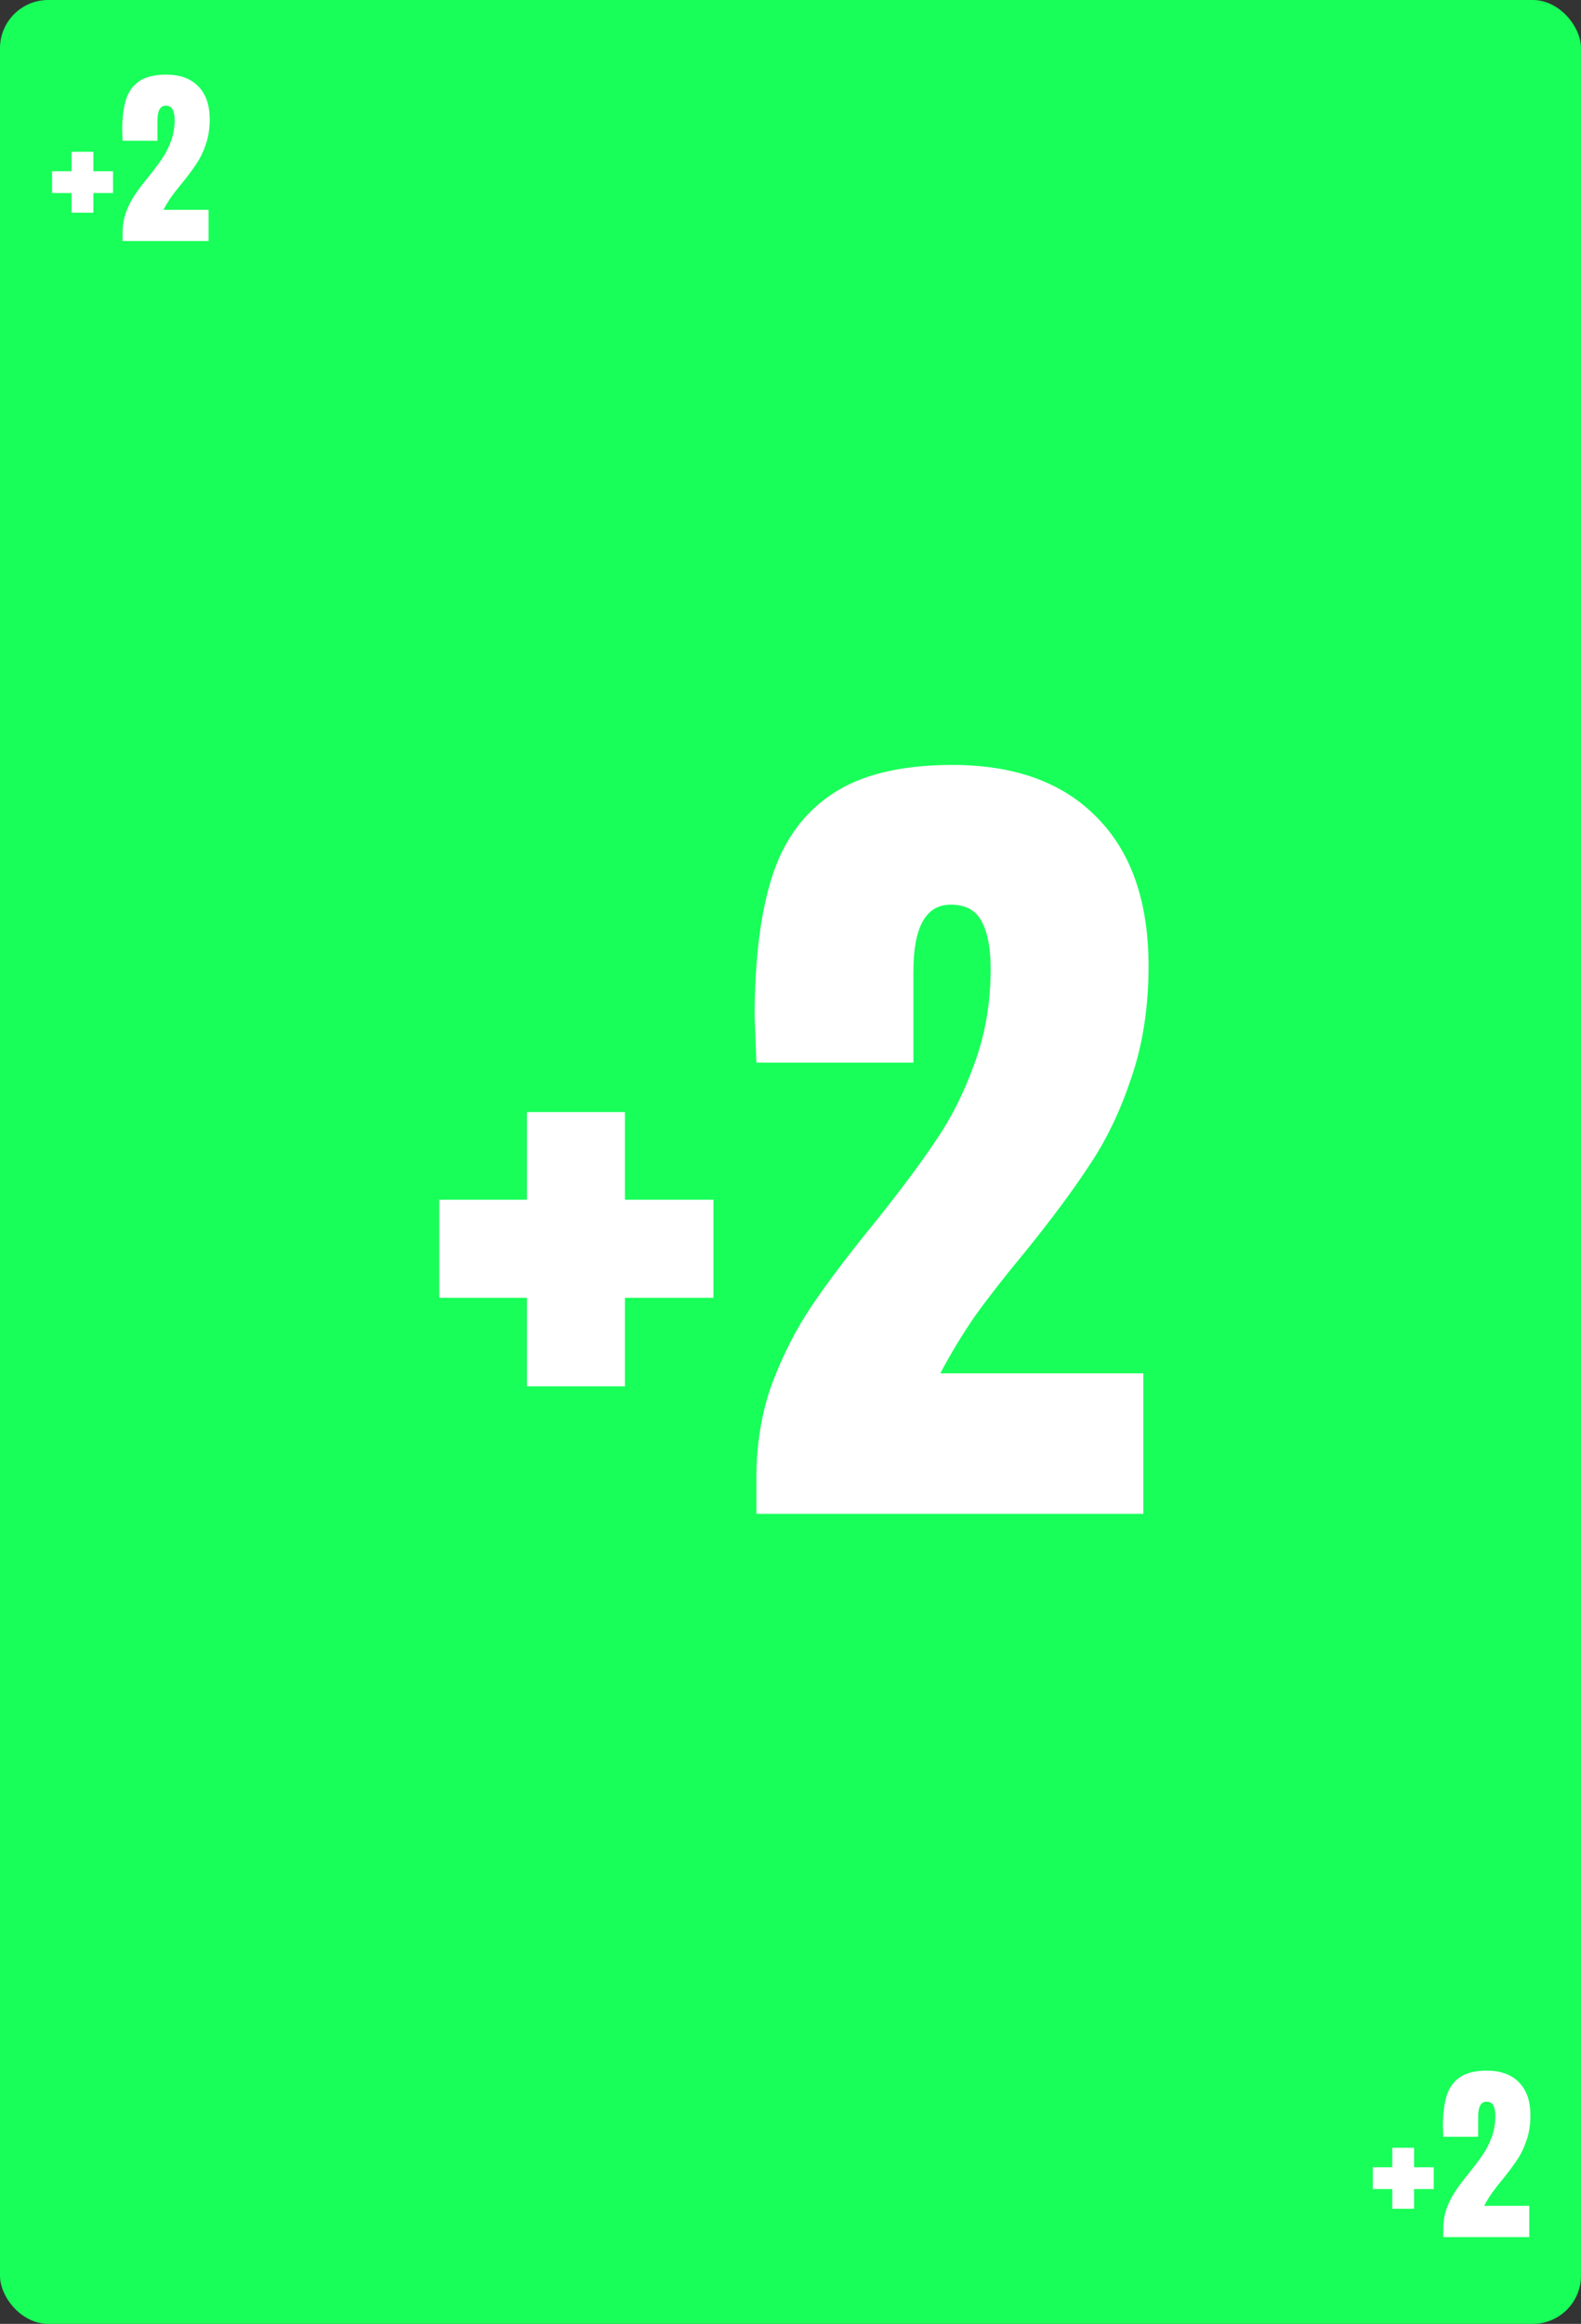 <svg width="328" height="482" viewBox="0 0 328 482" fill="none" xmlns="http://www.w3.org/2000/svg">
<rect x="0" y="0" width="328" height="482" fill="#333333" stroke="none"/>
<rect width="328" height="482" rx="10" fill="#18FF59"/>
<path d="M109.315 287.54V269.18H91.135V248.84H109.315V230.66H129.655V248.84H148.015V269.18H129.655V287.54H109.315ZM156.92 306.62C156.92 299.54 158 293 160.16 287C162.44 281 165.2 275.6 168.44 270.8C171.68 266 175.94 260.36 181.22 253.88C186.62 247.16 190.88 241.46 194 236.78C197.24 232.1 199.94 226.76 202.1 220.76C204.38 214.64 205.52 208.04 205.52 200.96C205.52 196.76 204.92 193.52 203.72 191.24C202.52 188.84 200.36 187.64 197.24 187.64C192.08 187.64 189.5 192.26 189.5 201.5V220.4H156.92L156.56 210.86C156.56 199.1 157.76 189.44 160.16 181.88C162.56 174.32 166.76 168.56 172.76 164.6C178.76 160.64 187.04 158.66 197.6 158.66C210.56 158.66 220.58 162.32 227.66 169.64C234.74 176.84 238.28 187.1 238.28 200.42C238.28 208.94 237.08 216.68 234.68 223.64C232.4 230.48 229.52 236.48 226.04 241.64C222.68 246.8 218.18 252.86 212.54 259.82C208.46 264.74 205.04 269.12 202.28 272.96C199.64 276.8 197.24 280.76 195.08 284.84H237.2V314H156.92V306.62Z" fill="white"/>
<path d="M288.848 458.12V454.04H284.808V449.52H288.848V445.48H293.368V449.52H297.448V454.04H293.368V458.12H288.848ZM299.427 462.36C299.427 460.787 299.667 459.333 300.147 458C300.653 456.667 301.267 455.467 301.987 454.4C302.707 453.333 303.653 452.08 304.827 450.64C306.027 449.147 306.973 447.88 307.667 446.84C308.387 445.8 308.987 444.613 309.467 443.28C309.973 441.92 310.227 440.453 310.227 438.88C310.227 437.947 310.093 437.227 309.827 436.72C309.56 436.187 309.08 435.92 308.387 435.92C307.24 435.92 306.667 436.947 306.667 439V443.2H299.427L299.347 441.08C299.347 438.467 299.613 436.32 300.147 434.64C300.68 432.96 301.613 431.68 302.947 430.8C304.28 429.92 306.12 429.48 308.467 429.48C311.347 429.48 313.573 430.293 315.147 431.92C316.72 433.52 317.507 435.8 317.507 438.76C317.507 440.653 317.24 442.373 316.707 443.92C316.2 445.44 315.56 446.773 314.787 447.92C314.04 449.067 313.04 450.413 311.787 451.96C310.88 453.053 310.12 454.027 309.507 454.88C308.92 455.733 308.387 456.613 307.907 457.52H317.267V464H299.427V462.36Z" fill="white"/>
<path d="M14.848 44.12V40.04H10.808V35.52H14.848V31.48H19.368V35.52H23.448V40.04H19.368V44.12H14.848ZM25.427 48.36C25.427 46.787 25.667 45.333 26.147 44C26.653 42.667 27.267 41.467 27.987 40.4C28.707 39.333 29.653 38.08 30.827 36.64C32.027 35.147 32.973 33.88 33.667 32.84C34.387 31.8 34.987 30.613 35.467 29.28C35.973 27.92 36.227 26.453 36.227 24.88C36.227 23.947 36.093 23.227 35.827 22.72C35.56 22.187 35.08 21.92 34.387 21.92C33.24 21.92 32.667 22.947 32.667 25V29.2H25.427L25.347 27.08C25.347 24.467 25.613 22.32 26.147 20.64C26.68 18.96 27.613 17.68 28.947 16.8C30.28 15.92 32.12 15.48 34.467 15.48C37.347 15.48 39.573 16.293 41.147 17.92C42.72 19.52 43.507 21.8 43.507 24.76C43.507 26.653 43.24 28.373 42.707 29.92C42.2 31.44 41.56 32.773 40.787 33.92C40.04 35.067 39.04 36.413 37.787 37.96C36.88 39.053 36.12 40.027 35.507 40.88C34.92 41.733 34.387 42.613 33.907 43.52H43.267V50H25.427V48.36Z" fill="white"/>
</svg>
